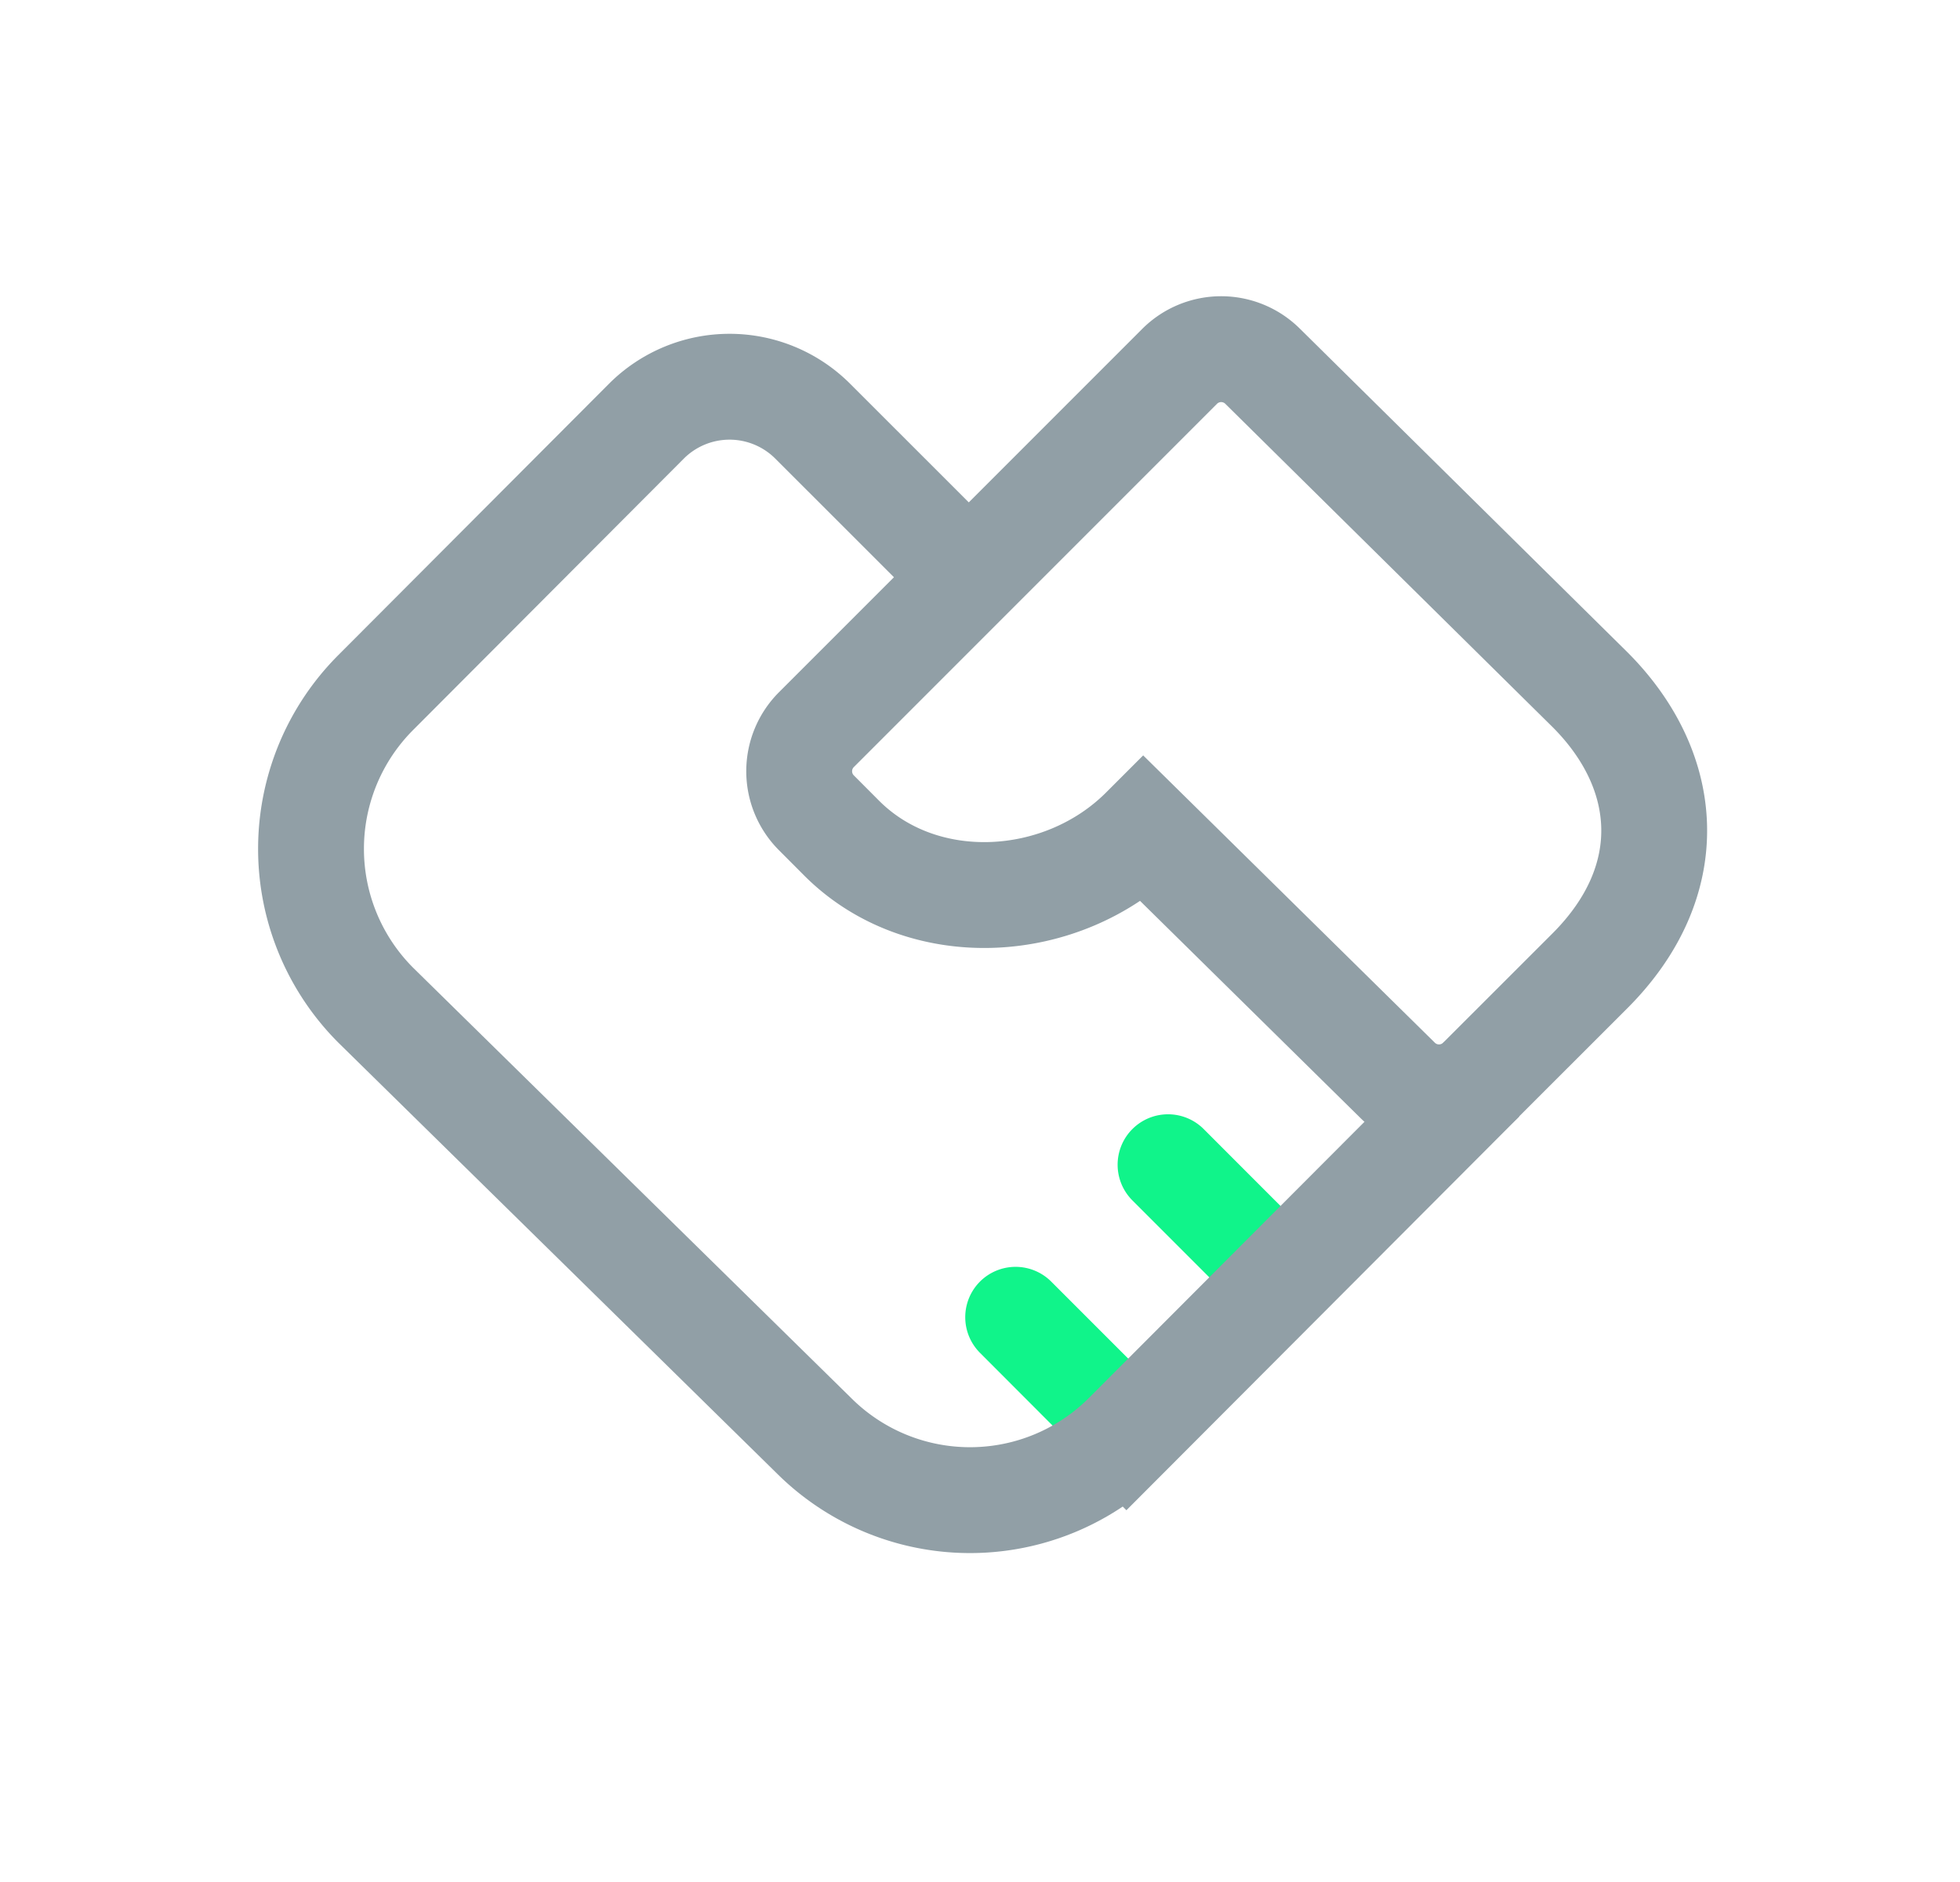 <svg xmlns="http://www.w3.org/2000/svg" width="25" height="24" fill="none" viewBox="0 0 25 24">
  <g clip-path="url(#a)">
    <path fill="#10F48A" d="M14.444 14.398a.643.643 0 0 1 .909 0l1.1 1.101-.908.91-1.101-1.101a.643.643 0 0 1 0-.91M12.5 16.343a.643.643 0 0 1 .908 0l1.101 1.101-.909.91-1.1-1.102a.643.643 0 0 1 0-.909"/>
    <path stroke="#919FA6" stroke-width="1.35" d="m18.901 13.761-4.534 4.543a2.82 2.82 0 0 1-3.989 0L4.794 12.82a2.82 2.82 0 0 1 0-3.99l3.45-3.458a1.5 1.5 0 0 1 2.123 0l1.673 1.672"/>
    <path stroke="#919FA6" stroke-width="1.35" d="m14.076 5.642-3.663 3.663a.75.75 0 0 0 0 1.06l.323.324c1.034 1.034 2.815.929 3.849-.105l3.243 3.194a.75.75 0 0 0 1.057-.004l1.395-1.394c1.143-1.143 1.041-2.545 0-3.586l-4.177-4.125a.75.75 0 0 0-1.057.003l-.958.958z"/>
  </g>
  <defs>
    <clipPath id="a">
      <path fill="#fff" d="M.5 0h24v24H.5z"/>
    </clipPath>
  </defs>
</svg>
